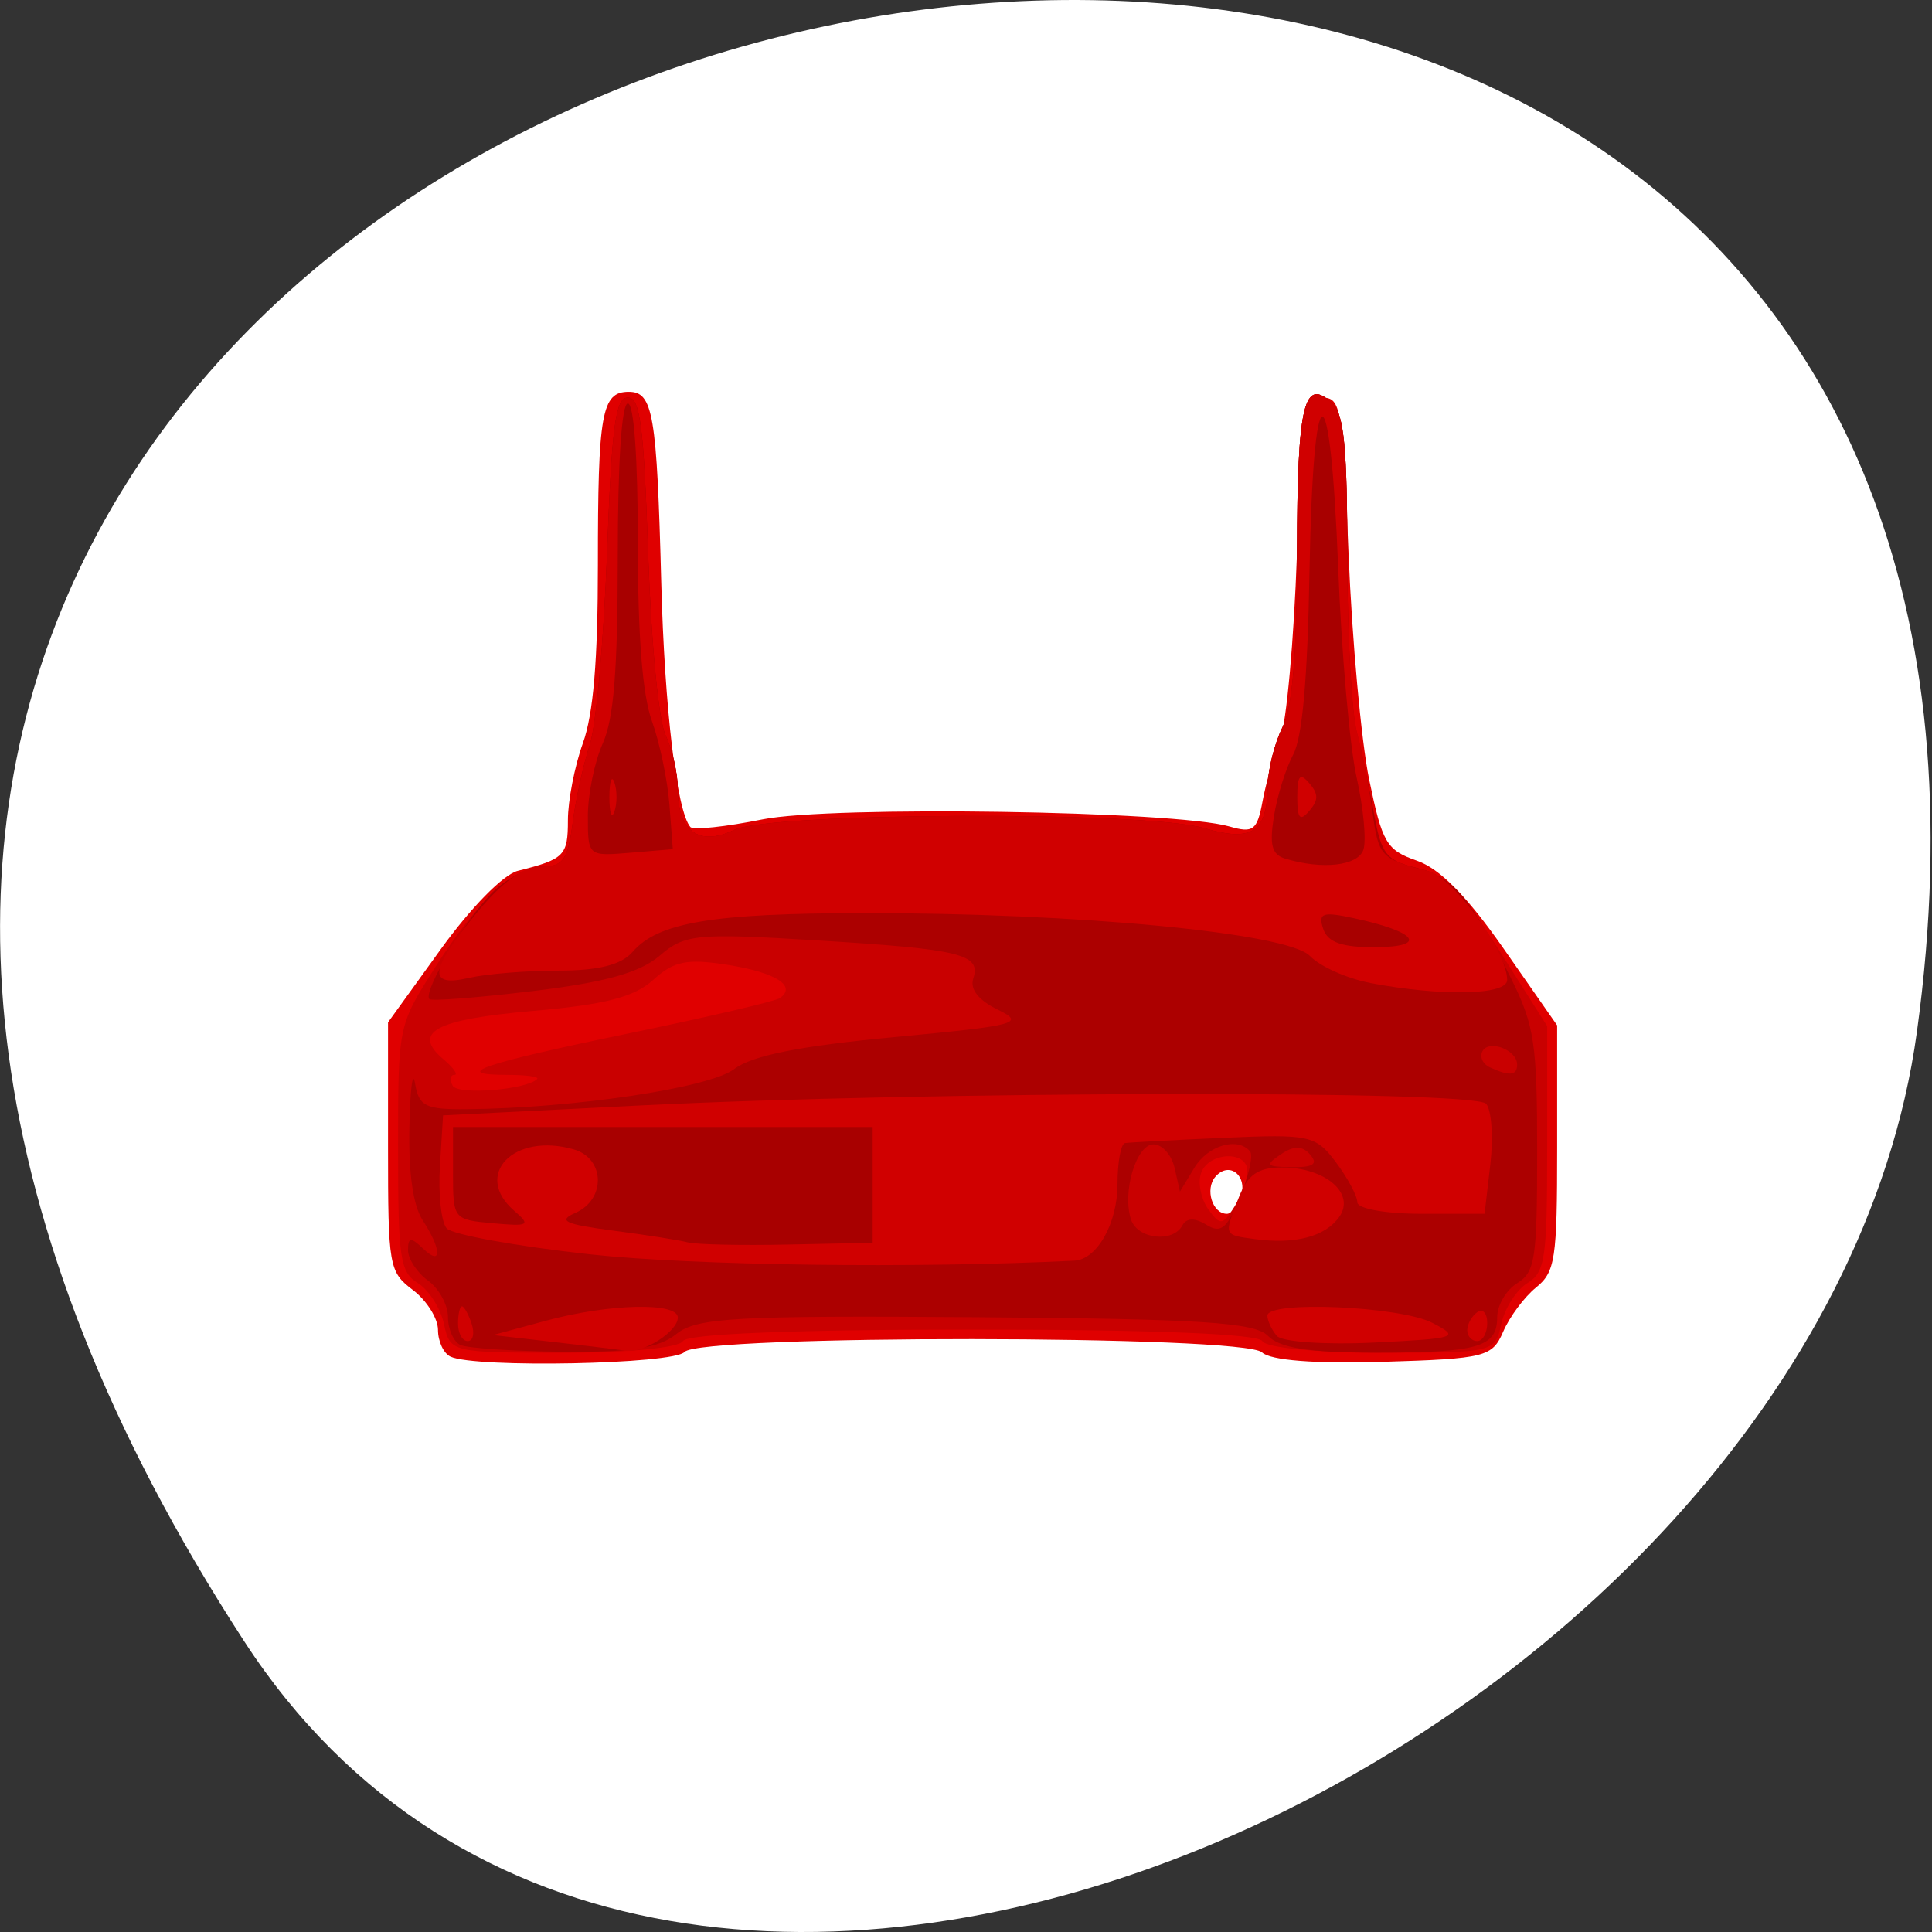 <svg xmlns="http://www.w3.org/2000/svg" viewBox="0 0 256 256"><rect x="0" y="0" width="256" height="256" fill="#333333" stroke="none"/><path transform="matrix(-1 0 0 -1 245.66 1052.36)" d="m 213.3 834.88 c 146.42 225.37 -253.5 312.59 -221.64 80.74 12.991 -94.56 165.63 -166.95 221.64 -80.74 z" style="fill:#fff;color:#000"/><g transform="matrix(1.324 0 0 1.534 -38.681 -102.94)"><path d="m 74.3 184.29 c -0.688 -0.277 -1.25 -1.315 -1.25 -2.306 0 -0.991 -1.125 -2.539 -2.5 -3.44 -2.41 -1.579 -2.5 -2.025 -2.5 -12.384 v -10.746 l 5.241 -6.272 c 3.042 -3.641 6.293 -6.5 7.75 -6.814 4.667 -1.01 5.01 -1.307 5.01 -4.376 0 -1.685 0.675 -4.679 1.5 -6.654 1.046 -2.503 1.5 -7.163 1.5 -15.386 0 -13.14 0.376 -14.96 3.088 -14.96 2.437 0 2.813 1.905 3.255 16.5 0.328 10.841 1.556 19.733 2.913 21.09 0.281 0.281 3.528 -0.016 7.217 -0.658 6.862 -1.195 41.29 -0.745 46.731 0.611 2.387 0.595 2.776 0.338 3.319 -2.184 0.338 -1.572 1.129 -3.983 1.758 -5.358 0.628 -1.375 1.385 -8.575 1.681 -16 0.505 -12.654 0.664 -13.5 2.538 -13.5 1.87 0 2.041 0.876 2.629 13.5 0.346 7.425 1.274 16.2 2.063 19.5 1.308 5.472 1.729 6.088 4.78 7 2.294 0.686 5.02 3.078 8.687 7.611 l 5.342 6.611 v 10.583 c 0 9.654 -0.186 10.713 -2.123 12.07 -1.168 0.818 -2.642 2.531 -3.277 3.807 -1.086 2.183 -1.793 2.336 -11.982 2.605 -6.828 0.18 -11.318 -0.122 -12.155 -0.817 -1.812 -1.504 -56.29 -1.537 -57.795 -0.035 -1.064 1.064 -20.932 1.407 -23.417 0.404 z m 79.1 -13.806 c 0.705 -1.838 -1.17 -3.112 -2.549 -1.732 -1.067 1.067 -0.3 3.2 1.152 3.2 0.459 0 1.087 -0.661 1.397 -1.468 z" style="fill:#e00000"/><path d="m 73.65 181.48 c -0.341 -1.359 -1.515 -2.95 -2.608 -3.535 -1.792 -0.959 -1.988 -2.108 -1.988 -11.645 0 -10.56 0.007 -10.59 3.575 -15.452 4.417 -6.02 7.983 -8.897 11.01 -8.897 1.913 0 2.42 -0.658 2.889 -3.75 0.313 -2.063 1.084 -5.1 1.714 -6.75 0.63 -1.65 1.407 -9.08 1.726 -16.5 0.477 -11.08 0.85 -13.5 2.081 -13.5 1.233 0 1.594 2.402 2.031 13.5 0.304 7.747 1.05 14.431 1.75 15.684 0.671 1.201 1.219 3.284 1.219 4.628 0 3.655 2.129 4.992 5.628 3.535 3.664 -1.526 41.17 -1.65 47.05 -0.155 4.8 1.221 6.306 0.358 6.362 -3.642 0.019 -1.403 0.679 -3.675 1.465 -5.05 1.026 -1.795 1.439 -6.077 1.465 -15.191 0.036 -12.811 0.696 -15.166 3.579 -12.773 1.128 0.936 1.456 3.929 1.456 13.265 0 6.631 0.437 13.439 0.97 15.13 0.534 1.689 1.233 4.782 1.555 6.874 0.588 3.822 0.86 4.073 5.505 5.078 1.62 0.351 4.229 2.86 7.25 6.975 l 4.719 6.427 v 10.573 c 0 9.529 -0.196 10.679 -1.988 11.637 -1.094 0.585 -2.267 2.176 -2.608 3.535 -0.614 2.446 -0.734 2.471 -11.953 2.471 -6.476 0 -11.597 -0.429 -11.951 -1 -0.389 -0.629 -11.157 -1 -29 -1 -17.843 0 -28.611 0.371 -29 1 -0.353 0.571 -5.474 1 -11.951 1 -11.219 0 -11.339 -0.025 -11.953 -2.471 z m 80.4 -13.22 c 0 -1.82 -3.933 -1.648 -4.643 0.204 -0.319 0.832 0.009 2.223 0.729 3.09 1.186 1.428 1.432 1.409 2.612 -0.204 0.716 -0.98 1.303 -2.37 1.303 -3.09 z m -71.08 -7.95 c 0.229 -0.197 -1.083 -0.358 -2.917 -0.358 -5.882 0 -2.656 -0.958 12.05 -3.578 7.9 -1.408 14.728 -2.785 15.174 -3.06 1.692 -1.046 -0.407 -2.2 -5.201 -2.859 -4.11 -0.565 -5.412 -0.341 -7.481 1.286 -1.892 1.489 -4.832 2.145 -12.02 2.684 -9.808 0.735 -12.181 1.839 -8.981 4.179 1.014 0.742 1.506 1.348 1.094 1.348 -0.413 0 -0.49 0.42 -0.173 0.934 0.51 0.825 7.373 0.358 8.457 -0.576 z" style="fill:#c90000"/><path d="m 75.3 183.29 c -0.688 -0.277 -1.25 -1.363 -1.25 -2.413 0 -1.049 -0.9 -2.47 -2 -3.157 -1.1 -0.687 -2 -1.871 -2 -2.631 0 -1.115 0.29 -1.141 1.5 -0.137 1.908 1.584 1.889 0.099 -0.032 -2.441 -0.96 -1.27 -1.421 -4.04 -1.332 -8 0.075 -3.332 0.331 -5.05 0.57 -3.809 0.377 1.958 1.041 2.245 5.114 2.214 10.766 -0.082 24.332 -1.834 26.819 -3.463 1.794 -1.176 6.585 -2 15.998 -2.764 12.304 -0.995 13.182 -1.194 10.411 -2.359 -1.948 -0.819 -2.831 -1.78 -2.48 -2.696 0.809 -2.108 -1.223 -2.537 -15.601 -3.296 -12.13 -0.64 -13.259 -0.546 -15.789 1.324 -1.975 1.46 -5.466 2.299 -12.701 3.051 -5.488 0.571 -10.141 0.881 -10.342 0.691 -0.694 -0.66 4.02 -7.428 6.57 -9.435 1.41 -1.109 3.607 -2.02 4.883 -2.02 1.913 0 2.42 -0.658 2.889 -3.75 0.313 -2.063 1.084 -5.1 1.714 -6.75 0.63 -1.65 1.407 -9.08 1.726 -16.5 0.477 -11.08 0.85 -13.5 2.081 -13.5 1.233 0 1.594 2.402 2.031 13.5 0.304 7.747 1.05 14.431 1.75 15.684 0.671 1.201 1.219 3.284 1.219 4.628 0 3.655 2.129 4.992 5.628 3.535 3.664 -1.526 41.17 -1.65 47.05 -0.155 4.8 1.221 6.306 0.358 6.362 -3.642 0.019 -1.403 0.679 -3.675 1.465 -5.05 1.026 -1.795 1.439 -6.077 1.465 -15.191 0.036 -12.811 0.696 -15.166 3.579 -12.773 1.128 0.936 1.456 3.929 1.456 13.265 0 6.631 0.419 13.439 0.931 15.13 0.512 1.689 1.299 4.855 1.75 7.03 0.718 3.477 1.24 4.049 4.247 4.66 3.633 0.738 5.543 2.683 9.576 9.752 2.219 3.889 2.496 5.526 2.496 14.715 0 9.315 -0.198 10.445 -2 11.409 -1.1 0.589 -2 1.906 -2 2.928 0 2.602 -1.874 3.072 -12.253 3.072 -6.518 0 -9.541 -0.408 -10.685 -1.444 -1.299 -1.175 -6.731 -1.476 -29.24 -1.618 -24.04 -0.151 -27.948 0.037 -29.956 1.444 -1.739 1.218 -4.541 1.598 -11.337 1.539 -4.965 -0.043 -9.59 -0.306 -10.277 -0.583 z m 72.25 -10.34 c 0.4 -0.647 1.25 -0.665 2.398 -0.051 1.456 0.779 2.068 0.344 3.375 -2.395 0.878 -1.841 1.325 -3.618 0.994 -3.949 -1.272 -1.272 -4.217 -0.514 -5.585 1.439 l -1.429 2.041 l -0.534 -2.041 c -0.294 -1.122 -1.242 -2.041 -2.108 -2.041 -1.732 0 -3.162 4.126 -2.252 6.498 0.649 1.691 4.192 2.035 5.141 0.5 z m 12.795 -6.101 c -0.791 -0.791 -1.627 -0.8 -2.95 -0.03 -1.619 0.941 -1.482 1.077 1.104 1.104 2.151 0.022 2.651 -0.268 1.846 -1.073 z m 20.704 -7.789 c 0 -1.263 -2.826 -2.197 -3.474 -1.149 -0.296 0.479 0.027 1.099 0.718 1.377 1.981 0.799 2.756 0.735 2.756 -0.229 z" style="fill:#ac0000"/><path d="m 84.55 183.02 l -6 -0.593 l 5.299 -1.239 c 6.321 -1.477 13.201 -1.62 13.201 -0.274 0 1.203 -3.417 3.093 -5.184 2.867 -0.724 -0.093 -4.02 -0.435 -7.316 -0.761 z m 72.45 -0.521 c -0.52 -0.523 -0.945 -1.31 -0.945 -1.75 0 -1.315 13.261 -0.816 16.5 0.62 2.83 1.255 2.501 1.351 -5.805 1.705 -4.843 0.206 -9.23 -0.053 -9.75 -0.575 z m -81.945 -1.05 c 0 -0.825 0.177 -1.5 0.393 -1.5 0.216 0 0.652 0.675 0.969 1.5 0.317 0.825 0.14 1.5 -0.393 1.5 -0.533 0 -0.969 -0.675 -0.969 -1.5 z m 101 0.559 c 0 -0.518 0.45 -1.219 1 -1.559 0.55 -0.34 1 0.083 1 0.941 0 0.857 -0.45 1.559 -1 1.559 -0.55 0 -1 -0.423 -1 -0.941 z m -87.83 -6.559 c -7.332 -0.694 -13.773 -1.704 -14.314 -2.245 -0.541 -0.541 -0.842 -2.957 -0.669 -5.369 l 0.314 -4.386 l 19.5 -0.846 c 28.847 -1.252 83.7 -1.351 84.89 -0.154 0.546 0.55 0.734 2.912 0.418 5.25 l -0.574 4.25 h -6.368 c -3.546 0 -6.368 -0.44 -6.368 -0.992 0 -0.546 -0.963 -2.1 -2.14 -3.454 -2.031 -2.335 -2.607 -2.444 -11.25 -2.114 -5.01 0.191 -9.447 0.395 -9.86 0.454 -0.412 0.059 -0.75 1.65 -0.75 3.535 0 3.393 -2.043 6.524 -4.321 6.622 -15.852 0.683 -38.14 0.43 -48.51 -0.55 z m 66.58 -1.311 c -3.161 -0.37 -3.121 -0.28 -1.589 -3.642 0.886 -1.944 1.906 -2.547 4.309 -2.547 4.355 0 7.382 2.269 5.712 4.281 -1.411 1.7 -4.41 2.379 -8.432 1.908 z m 11.536 -22.13 c -2.318 -0.378 -5.03 -1.425 -6.03 -2.327 -2.193 -1.985 -23.21 -3.723 -44.76 -3.701 -15.05 0.015 -20.481 0.805 -23.03 3.351 -1.116 1.116 -3.409 1.615 -7.419 1.615 -3.192 0 -7.21 0.281 -8.929 0.625 -4.19 0.838 -4 -0.618 0.72 -5.583 2.576 -2.708 4.707 -4.04 6.455 -4.04 2.248 0 2.688 -0.52 3.178 -3.75 0.313 -2.063 1.084 -5.1 1.714 -6.75 0.63 -1.65 1.407 -9.08 1.726 -16.5 0.477 -11.08 0.85 -13.5 2.081 -13.5 1.233 0 1.594 2.402 2.031 13.5 0.304 7.747 1.05 14.431 1.75 15.684 0.671 1.201 1.219 3.284 1.219 4.628 0 3.655 2.129 4.992 5.628 3.535 3.664 -1.526 41.17 -1.65 47.05 -0.155 4.8 1.221 6.306 0.358 6.362 -3.642 0.019 -1.403 0.679 -3.675 1.465 -5.05 1.026 -1.795 1.439 -6.077 1.465 -15.191 0.036 -12.811 0.696 -15.166 3.579 -12.773 1.128 0.936 1.456 3.929 1.456 13.265 0 6.631 0.437 13.439 0.97 15.13 0.534 1.689 1.233 4.782 1.555 6.874 0.589 3.832 0.848 4.068 5.576 5.096 2.533 0.55 7.899 6.939 7.899 9.406 0 1.31 -6.513 1.433 -13.714 0.259 z" style="fill:#d00000"/><path d="m 98.05 174.42 c -0.825 -0.187 -4.2 -0.646 -7.5 -1.02 -4.813 -0.545 -5.555 -0.848 -3.75 -1.529 3.068 -1.158 2.972 -4.694 -0.148 -5.478 -6.01 -1.508 -10.163 2.193 -5.96 5.31 1.673 1.241 1.458 1.347 -2.141 1.066 -3.948 -0.308 -4 -0.365 -4 -4.313 v -4 h 21 h 21 v 5 v 5 l -8.5 0.152 c -4.675 0.084 -9.175 -0.001 -10 -0.188 z m 63.59 -27.08 c -0.529 -1.378 -0.07 -1.511 3.143 -0.909 6.257 1.172 7.35 2.458 2.119 2.492 -3.37 0.022 -4.813 -0.412 -5.262 -1.583 z m -3.807 -6.068 c -1.331 -0.35 -1.582 -1.158 -1.128 -3.634 0.321 -1.751 1.191 -4.161 1.933 -5.355 0.917 -1.475 1.439 -6.524 1.628 -15.753 0.364 -17.752 2.082 -17.951 2.876 -0.333 0.328 7.291 1.156 15.414 1.84 18.05 0.684 2.636 0.992 5.449 0.684 6.25 -0.538 1.401 -4.108 1.754 -7.833 0.774 z m 2.412 -6.518 c -0.933 -0.933 -1.2 -0.667 -1.2 1.2 0 1.867 0.267 2.133 1.2 1.2 0.933 -0.933 0.933 -1.467 0 -2.4 z m -72.2 2.872 c 0 -1.894 0.672 -4.732 1.494 -6.308 1.105 -2.118 1.495 -6.316 1.5 -16.11 0.004 -8.163 0.39 -13.25 1.01 -13.25 0.611 0 1 4.677 1 12.03 0 8.098 0.462 13.14 1.412 15.411 0.776 1.858 1.564 5.106 1.75 7.218 l 0.338 3.839 l -4.25 0.308 c -4.237 0.307 -4.25 0.297 -4.25 -3.136 z m 2.662 -2.922 c -0.277 -0.688 -0.504 -0.125 -0.504 1.25 0 1.375 0.227 1.938 0.504 1.25 0.277 -0.688 0.277 -1.813 0 -2.5 z" style="fill:#a80000"/></g></svg>